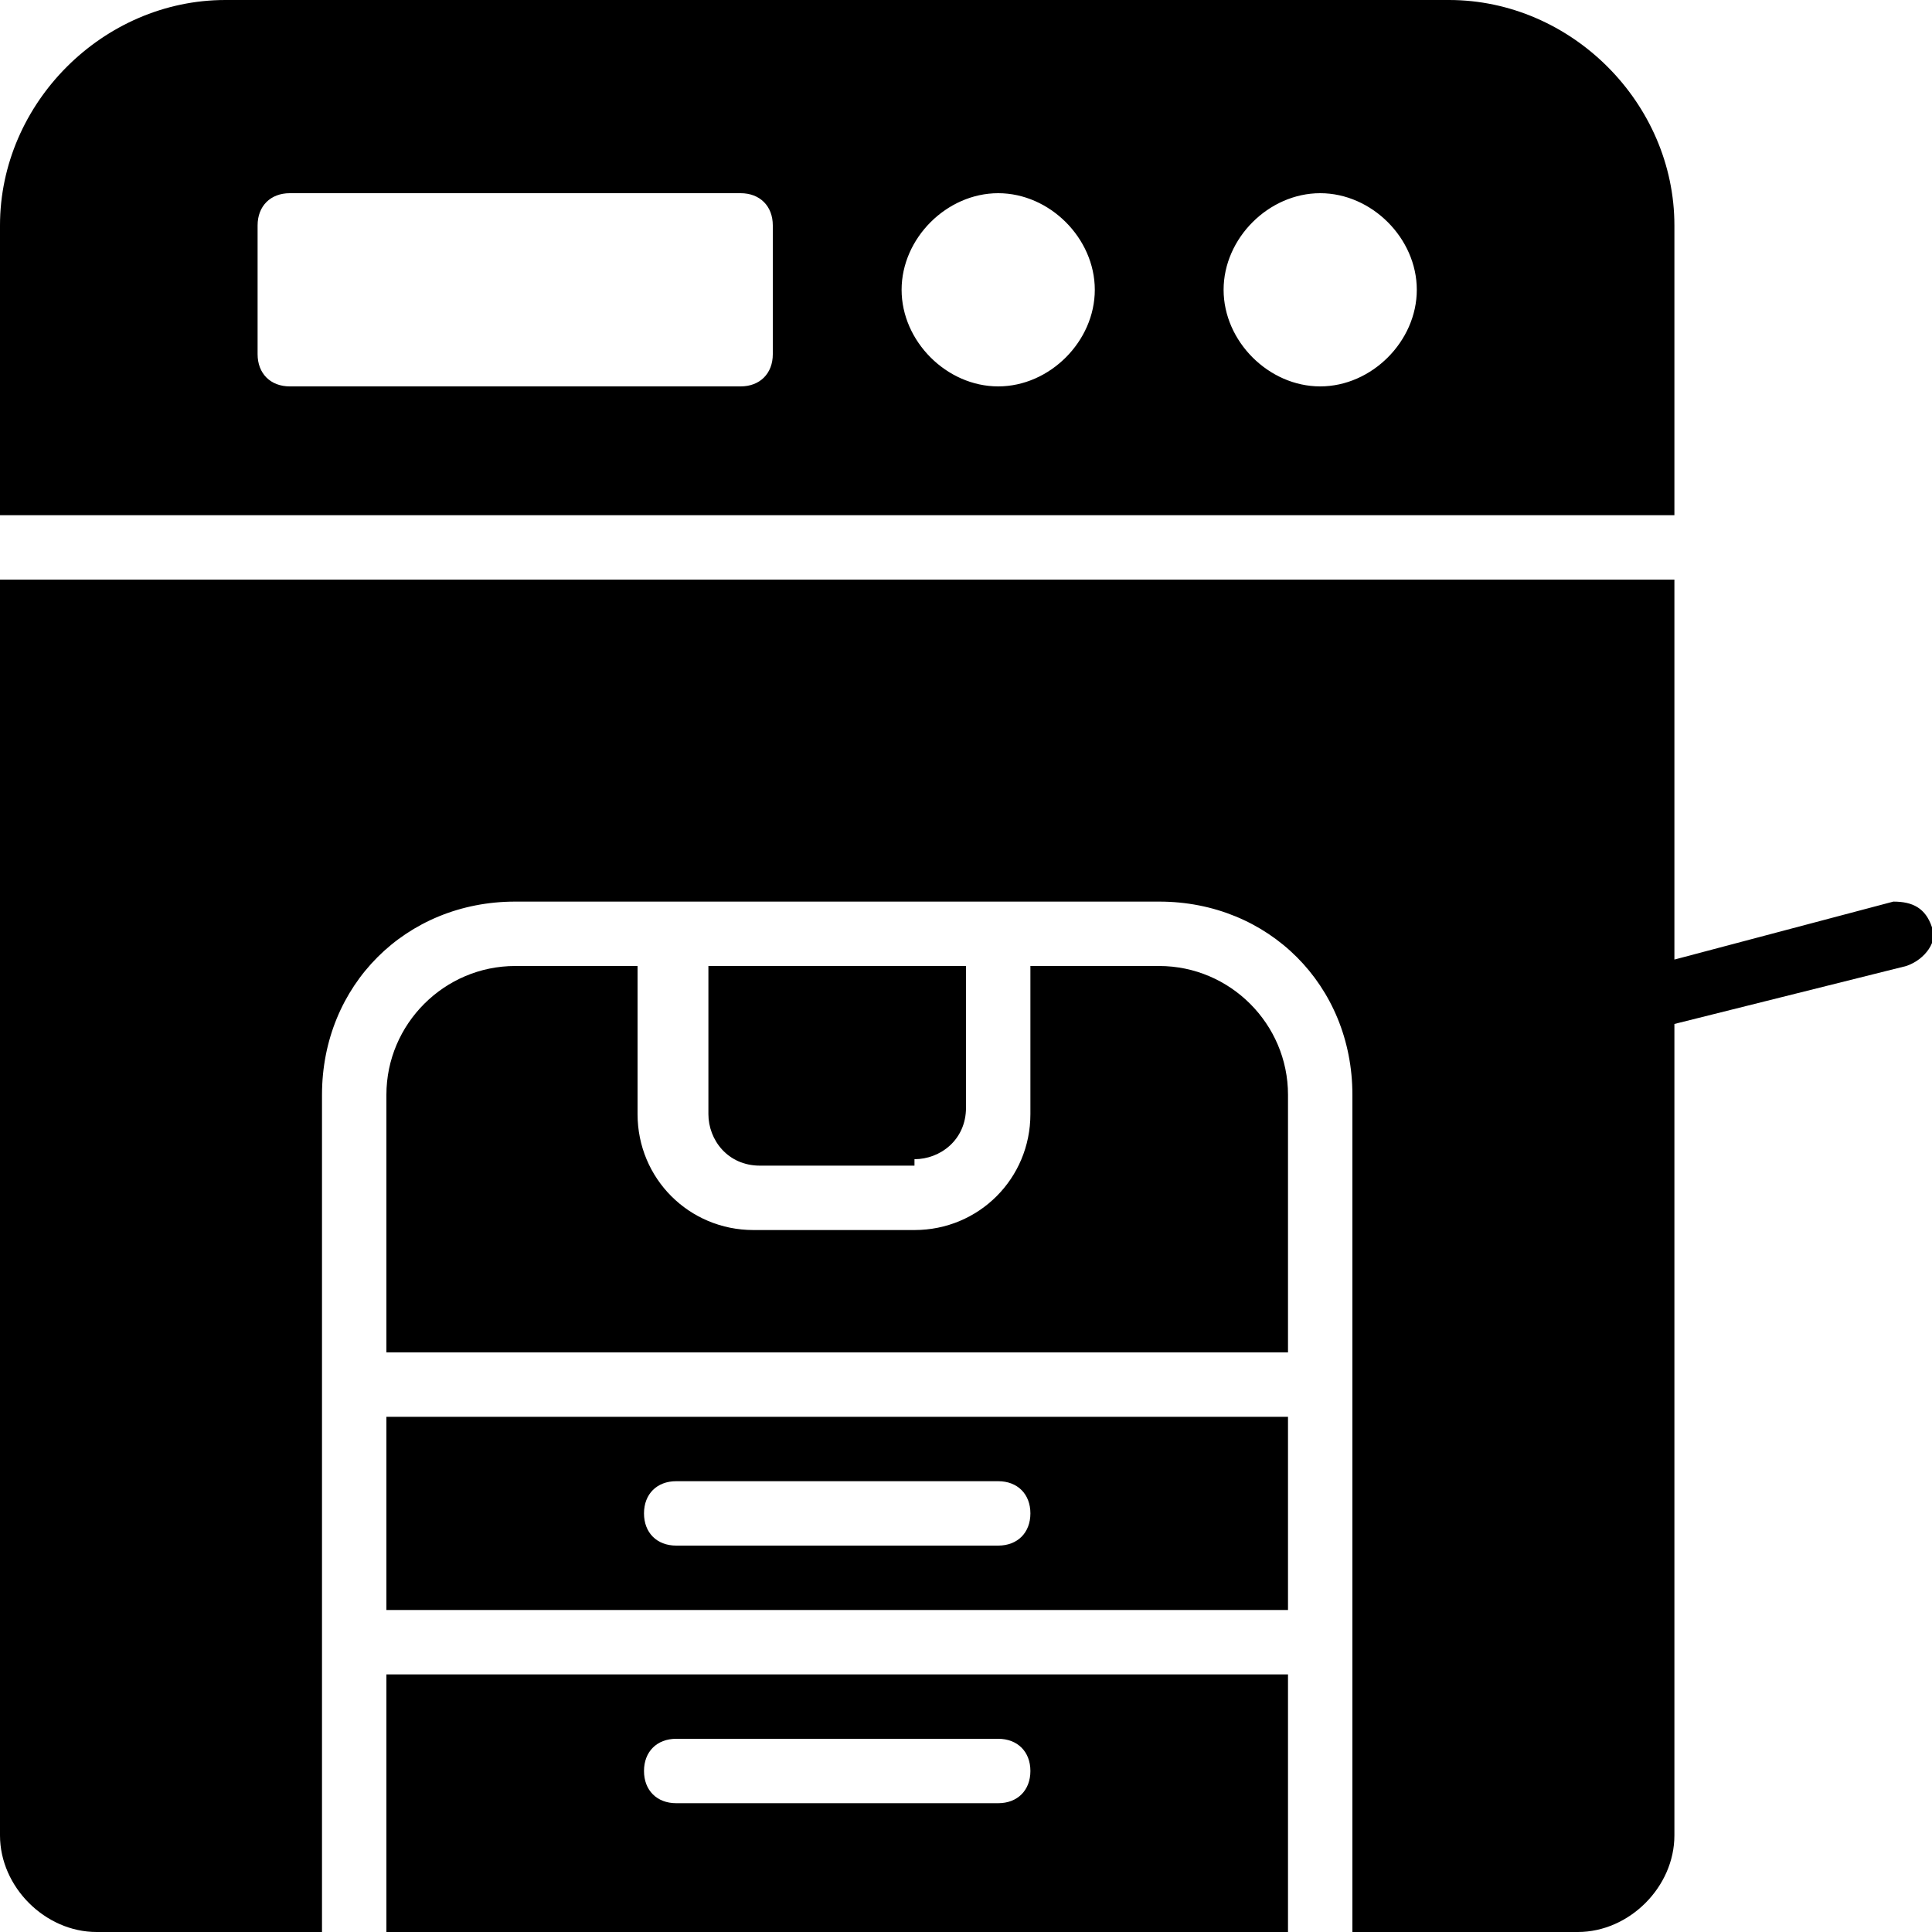 <?xml version="1.0" encoding="utf-8"?>
<!-- Generator: Adobe Illustrator 19.0.0, SVG Export Plug-In . SVG Version: 6.00 Build 0)  -->
<svg version="1.1" id="Layer_1" xmlns="http://www.w3.org/2000/svg" xmlns:xlink="http://www.w3.org/1999/xlink" x="0px" y="0px"
	 viewBox="0 0 30 30" style="enable-background:new 0 0 30 30;" xml:space="preserve">
<g>
	<path d="M14.2,18c0.4,0,0.8-0.3,0.8-0.8V15h-4v2.3c0,0.4,0.3,0.8,0.8,0.8H14.2z"/>
	<path d="M30,14.4c-0.1-0.3-0.3-0.4-0.6-0.4L26,14.9V9H0v19.5C0,29.3,0.7,30,1.5,30H5v-4.5v-4V17c0-1.7,1.3-3,3-3h10
		c1.7,0,3,1.3,3,3v4.5v4V30h3.5c0.8,0,1.5-0.7,1.5-1.5V15.9l3.6-0.9C29.9,14.9,30.1,14.6,30,14.4z"/>
	<path d="M18,15h-2v2.3c0,1-0.8,1.8-1.8,1.8h-2.5c-1,0-1.8-0.8-1.8-1.8V15H8c-1.1,0-2,0.9-2,2v4h14v-4C20,15.9,19.1,15,18,15z"/>
	<path d="M6,30h14v-4H6V30z M10.5,27h5c0.3,0,0.5,0.2,0.5,0.5S15.8,28,15.5,28h-5c-0.3,0-0.5-0.2-0.5-0.5S10.2,27,10.5,27z"/>
	<path d="M6,25h14v-3H6V25z M10.5,23h5c0.3,0,0.5,0.2,0.5,0.5S15.8,24,15.5,24h-5c-0.3,0-0.5-0.2-0.5-0.5S10.2,23,10.5,23z"/>
	<path d="M26,3.5C26,1.6,24.4,0,22.5,0h-19C1.6,0,0,1.6,0,3.5V8h26V3.5z M12,5.5C12,5.8,11.8,6,11.5,6h-7C4.2,6,4,5.8,4,5.5v-2
		C4,3.2,4.2,3,4.5,3h7C11.8,3,12,3.2,12,3.5V5.5z M15.5,6C14.7,6,14,5.3,14,4.5S14.7,3,15.5,3S17,3.7,17,4.5S16.3,6,15.5,6z M20.5,6
		C19.7,6,19,5.3,19,4.5S19.7,3,20.5,3S22,3.7,22,4.5S21.3,6,20.5,6z"/>
</g>
</svg>
